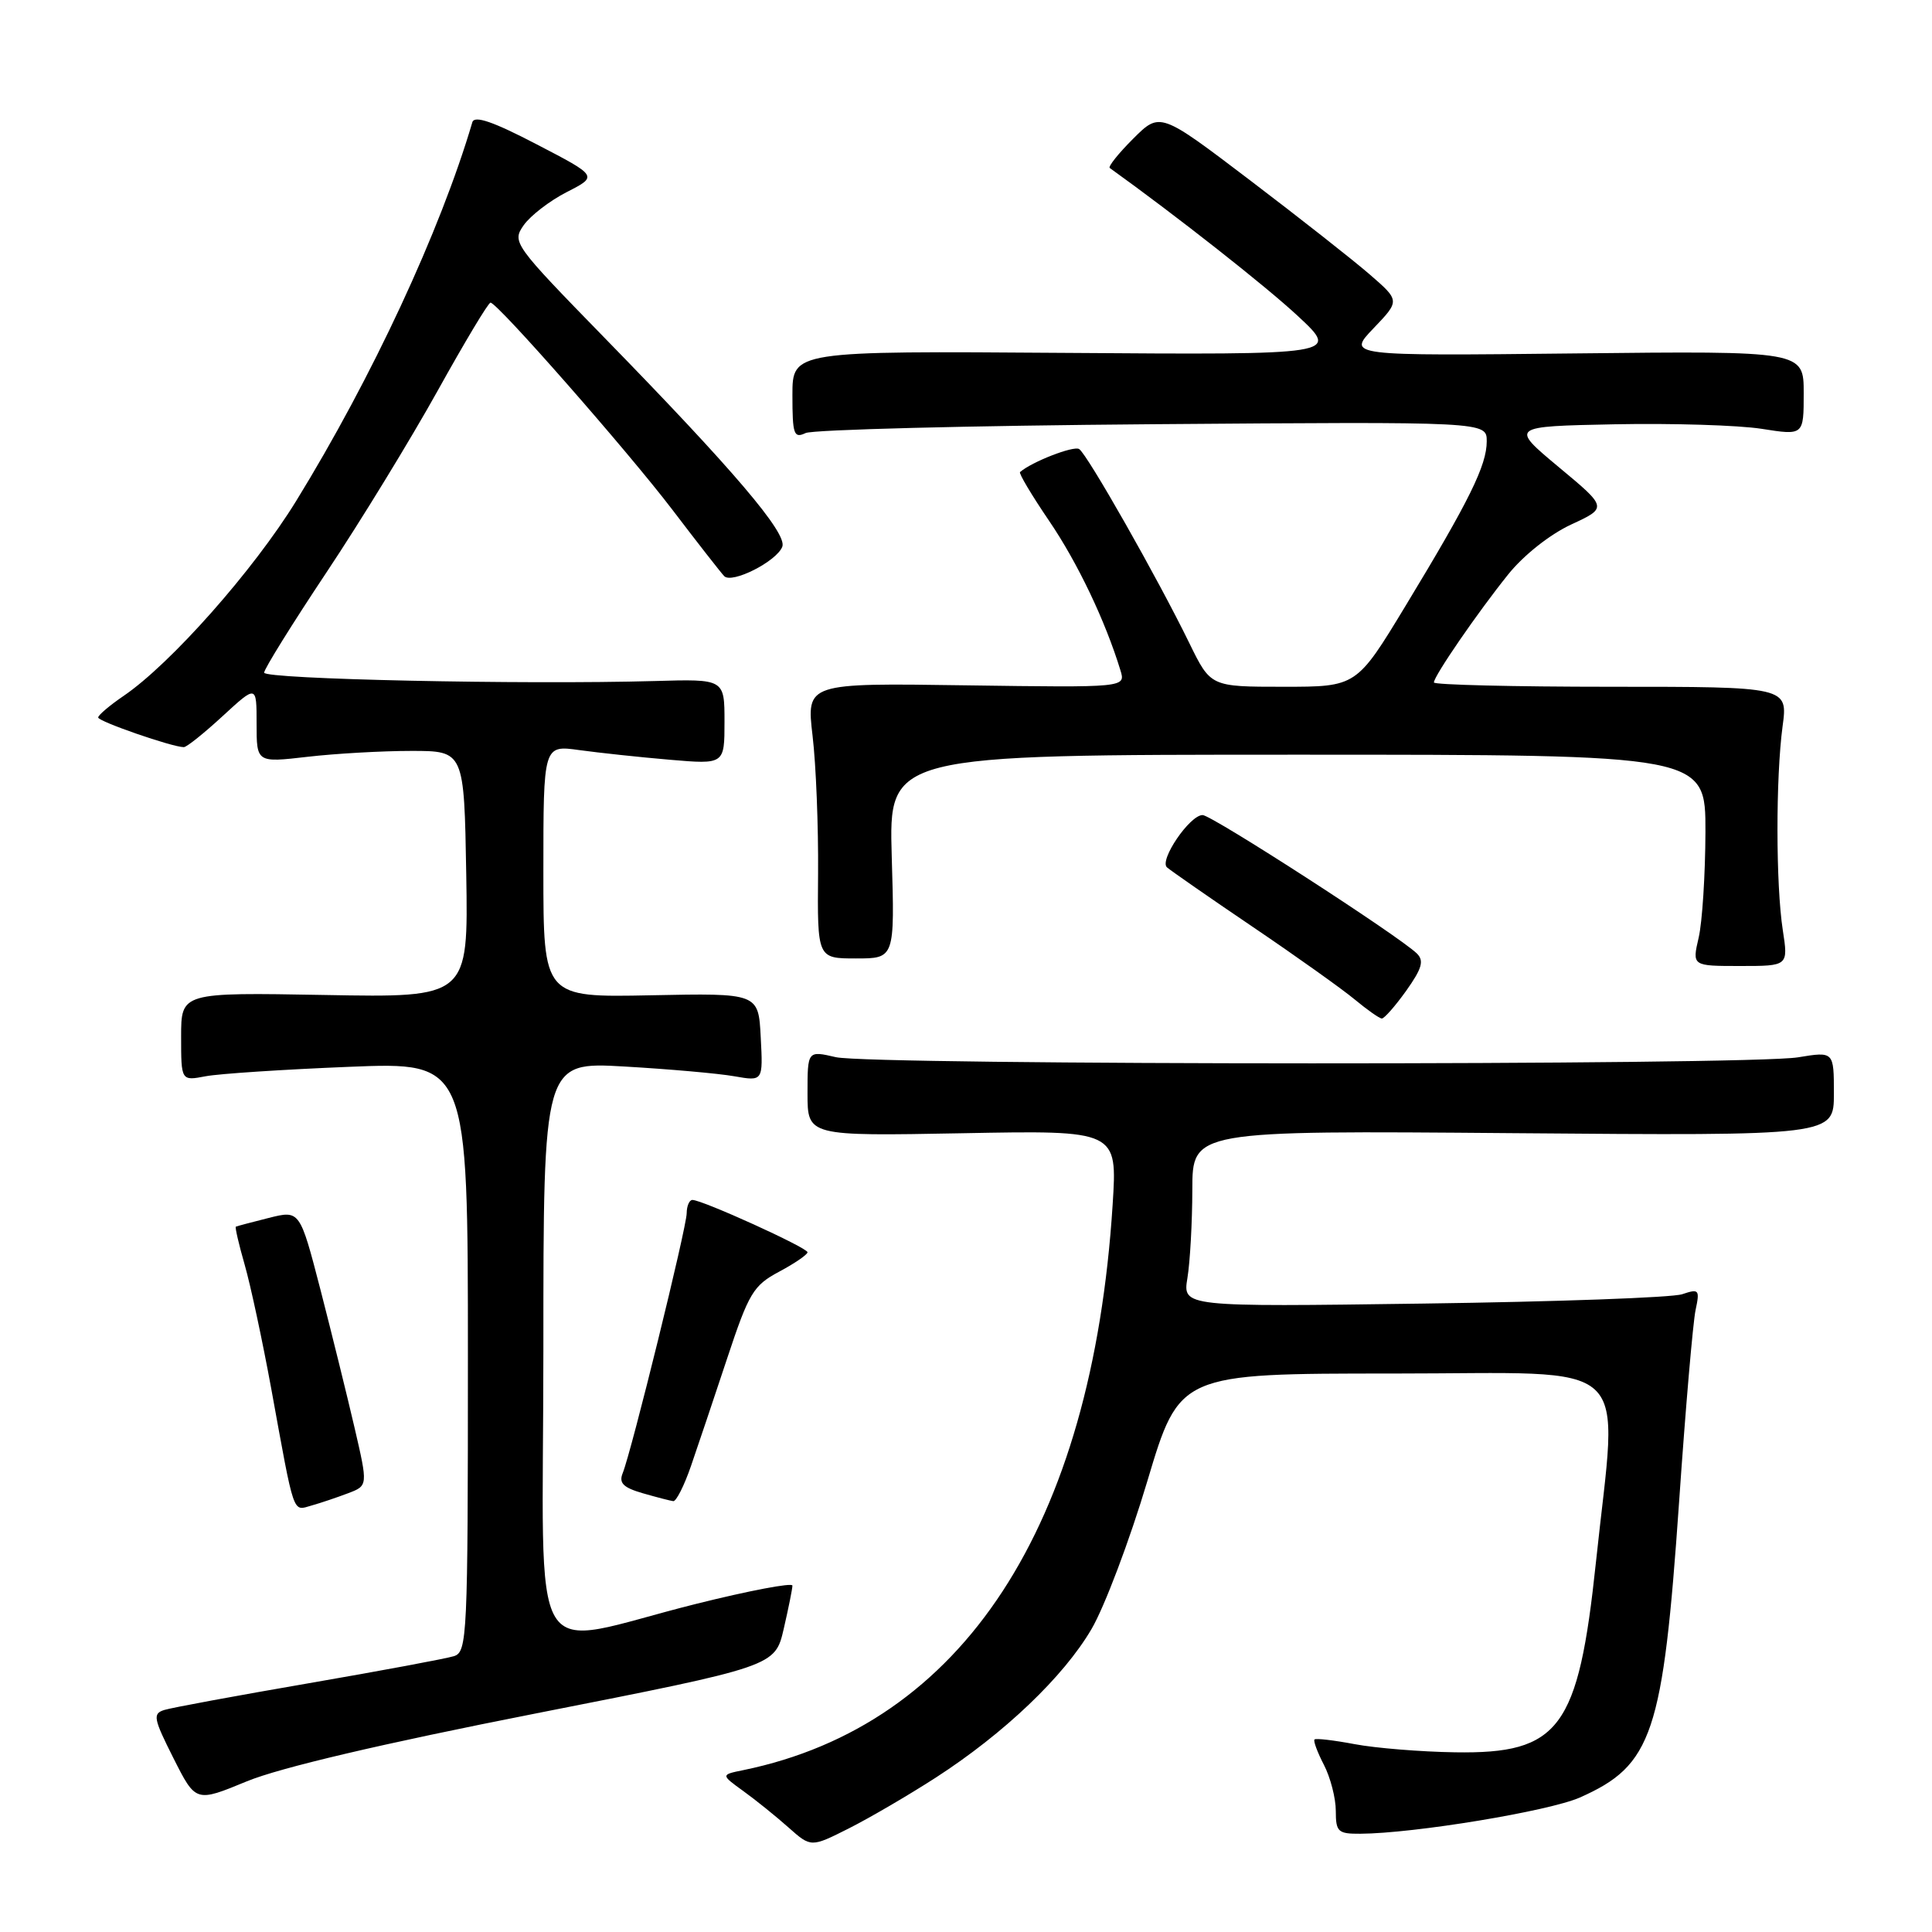 <?xml version="1.0" encoding="UTF-8" standalone="no"?>
<!DOCTYPE svg PUBLIC "-//W3C//DTD SVG 1.1//EN" "http://www.w3.org/Graphics/SVG/1.1/DTD/svg11.dtd" >
<svg xmlns="http://www.w3.org/2000/svg" xmlns:xlink="http://www.w3.org/1999/xlink" version="1.1" viewBox="0 0 256 256">
 <g >
 <path fill="currentColor"
d=" M 124.00 235.54 C 133.06 229.68 140.94 222.17 144.63 215.86 C 146.36 212.91 149.69 204.09 152.03 196.25 C 156.29 182.00 156.29 182.00 184.64 182.00 C 217.18 182.00 214.38 179.39 211.47 207.00 C 209.14 229.07 206.66 232.41 192.80 232.19 C 188.23 232.12 182.25 231.63 179.50 231.11 C 176.75 230.59 174.36 230.31 174.18 230.49 C 174.00 230.67 174.56 232.18 175.43 233.86 C 176.29 235.53 177.00 238.27 177.00 239.95 C 177.00 242.73 177.29 243.00 180.25 242.98 C 187.39 242.94 205.24 239.99 209.34 238.18 C 218.97 233.91 220.35 229.79 222.49 199.00 C 223.34 186.62 224.33 175.19 224.67 173.60 C 225.25 170.88 225.13 170.74 222.90 171.49 C 221.58 171.94 206.15 172.49 188.61 172.73 C 156.71 173.17 156.71 173.17 157.34 169.34 C 157.69 167.23 157.98 161.97 157.99 157.65 C 158.00 149.80 158.00 149.80 200.50 150.15 C 243.00 150.50 243.00 150.50 243.00 144.91 C 243.00 139.32 243.00 139.32 238.25 140.10 C 231.71 141.18 115.40 141.16 110.75 140.08 C 107.00 139.21 107.00 139.21 107.00 144.88 C 107.00 150.54 107.00 150.54 127.53 150.16 C 148.06 149.77 148.06 149.77 147.43 159.63 C 144.71 202.32 127.57 228.56 98.50 234.55 C 95.50 235.16 95.50 235.16 98.50 237.33 C 100.15 238.52 102.84 240.69 104.48 242.15 C 107.46 244.80 107.46 244.80 112.48 242.27 C 115.24 240.88 120.42 237.85 124.00 235.54 Z  M 71.10 227.02 C 102.70 220.80 102.70 220.80 103.85 215.82 C 104.48 213.09 105.00 210.51 105.00 210.10 C 105.00 209.68 99.26 210.77 92.25 212.52 C 69.38 218.23 72.00 222.60 72.00 178.79 C 72.00 140.70 72.00 140.70 82.75 141.32 C 88.66 141.66 95.21 142.24 97.30 142.61 C 101.11 143.28 101.11 143.28 100.80 137.43 C 100.50 131.59 100.50 131.59 86.25 131.88 C 72.00 132.17 72.00 132.17 72.00 115.45 C 72.00 98.73 72.00 98.73 76.75 99.39 C 79.36 99.75 84.76 100.33 88.75 100.67 C 96.00 101.29 96.00 101.29 96.00 95.63 C 96.00 89.97 96.00 89.97 86.75 90.24 C 69.29 90.73 35.00 90.00 35.00 89.13 C 35.00 88.65 38.71 82.68 43.25 75.86 C 47.79 69.05 54.42 58.20 58.00 51.76 C 61.58 45.32 64.72 40.07 65.00 40.10 C 66.00 40.21 83.10 59.69 89.06 67.50 C 92.41 71.90 95.52 75.88 95.96 76.34 C 96.98 77.39 102.91 74.39 103.66 72.44 C 104.34 70.67 97.18 62.26 80.16 44.82 C 68.01 32.36 67.82 32.09 69.40 29.83 C 70.29 28.57 72.86 26.59 75.12 25.44 C 79.23 23.34 79.23 23.34 71.10 19.12 C 65.33 16.11 62.87 15.27 62.59 16.19 C 58.35 30.58 49.30 50.03 39.25 66.37 C 33.60 75.56 22.62 87.96 16.38 92.21 C 14.53 93.47 13.01 94.76 13.01 95.07 C 13.00 95.59 22.83 99.00 24.36 99.00 C 24.74 99.00 27.06 97.14 29.52 94.87 C 34.00 90.75 34.00 90.75 34.00 95.90 C 34.00 101.06 34.00 101.06 40.75 100.28 C 44.46 99.85 50.65 99.50 54.50 99.50 C 61.50 99.50 61.50 99.50 61.78 115.84 C 62.05 132.19 62.05 132.19 43.02 131.84 C 24.00 131.50 24.00 131.50 24.00 137.36 C 24.00 143.23 24.00 143.23 27.25 142.61 C 29.04 142.27 37.59 141.71 46.25 141.36 C 62.00 140.72 62.00 140.72 62.00 179.79 C 62.00 216.91 61.91 218.89 60.15 219.45 C 59.14 219.77 50.47 221.39 40.90 223.04 C 31.33 224.69 22.72 226.28 21.77 226.58 C 20.21 227.07 20.33 227.70 22.99 232.98 C 25.94 238.83 25.94 238.83 32.72 236.03 C 37.13 234.22 50.57 231.06 71.10 227.02 Z  M 46.13 197.86 C 48.76 196.86 48.76 196.86 46.98 189.18 C 46.00 184.96 43.97 176.74 42.47 170.92 C 39.73 160.35 39.73 160.35 35.62 161.38 C 33.35 161.95 31.39 162.47 31.25 162.54 C 31.12 162.60 31.64 164.87 32.42 167.58 C 33.20 170.29 34.78 177.68 35.94 184.00 C 39.06 201.13 38.74 200.21 41.28 199.49 C 42.50 199.15 44.68 198.41 46.13 197.86 Z  M 91.56 194.25 C 92.46 191.64 94.62 185.22 96.35 180.00 C 99.23 171.31 99.82 170.33 103.25 168.50 C 105.31 167.40 107.00 166.24 107.00 165.93 C 107.00 165.33 93.05 158.99 91.75 159.00 C 91.34 159.00 91.00 159.79 90.99 160.75 C 90.99 162.62 83.67 192.35 82.51 195.20 C 81.98 196.51 82.58 197.11 85.16 197.86 C 87.00 198.39 88.82 198.86 89.21 198.91 C 89.60 198.96 90.66 196.86 91.56 194.25 Z  M 186.33 131.28 C 188.43 128.32 188.72 127.30 187.74 126.34 C 185.39 124.04 160.56 108.00 159.35 108.00 C 157.65 108.00 153.57 113.99 154.63 114.93 C 155.11 115.35 160.22 118.91 166.00 122.82 C 171.78 126.73 177.85 131.06 179.50 132.43 C 181.15 133.80 182.77 134.94 183.09 134.96 C 183.41 134.98 184.87 133.32 186.33 131.28 Z  M 236.23 123.25 C 235.30 117.22 235.29 103.08 236.20 96.25 C 236.91 91.00 236.91 91.00 213.45 91.00 C 200.55 91.00 190.00 90.74 190.00 90.43 C 190.00 89.58 195.81 81.13 199.83 76.13 C 201.87 73.58 205.36 70.82 208.17 69.51 C 213.01 67.27 213.01 67.27 206.54 61.89 C 200.08 56.50 200.08 56.50 213.95 56.22 C 221.59 56.07 230.35 56.34 233.42 56.82 C 239.00 57.70 239.00 57.70 239.00 52.10 C 239.00 46.50 239.00 46.50 208.75 46.83 C 178.50 47.16 178.50 47.16 182.00 43.50 C 185.50 39.84 185.50 39.84 181.50 36.37 C 179.30 34.46 172.15 28.84 165.60 23.86 C 153.71 14.83 153.71 14.83 150.15 18.38 C 148.20 20.33 146.80 22.08 147.05 22.26 C 155.85 28.58 167.78 37.96 172.00 41.90 C 177.50 47.02 177.50 47.02 141.25 46.76 C 105.00 46.50 105.00 46.50 105.00 52.36 C 105.00 57.58 105.19 58.12 106.75 57.38 C 107.71 56.93 128.41 56.40 152.75 56.21 C 197.00 55.87 197.00 55.87 197.00 58.47 C 197.00 61.66 194.71 66.31 186.26 80.25 C 179.75 91.00 179.75 91.00 170.08 91.00 C 160.42 91.00 160.42 91.00 157.61 85.25 C 153.38 76.58 144.05 60.15 142.99 59.50 C 142.25 59.04 136.72 61.19 135.16 62.55 C 134.97 62.71 136.71 65.63 139.03 69.04 C 142.80 74.59 146.46 82.27 148.46 88.81 C 149.17 91.11 149.17 91.11 128.01 90.81 C 106.85 90.50 106.85 90.50 107.67 97.50 C 108.13 101.35 108.45 109.56 108.40 115.75 C 108.30 127.00 108.30 127.00 113.43 127.00 C 118.56 127.00 118.56 127.00 118.16 113.50 C 117.77 100.00 117.77 100.00 171.88 100.00 C 226.00 100.00 226.00 100.00 225.98 110.25 C 225.96 115.89 225.56 122.19 225.08 124.25 C 224.21 128.00 224.21 128.00 230.59 128.00 C 236.96 128.00 236.96 128.00 236.23 123.25 Z "/>
</g>
</svg>